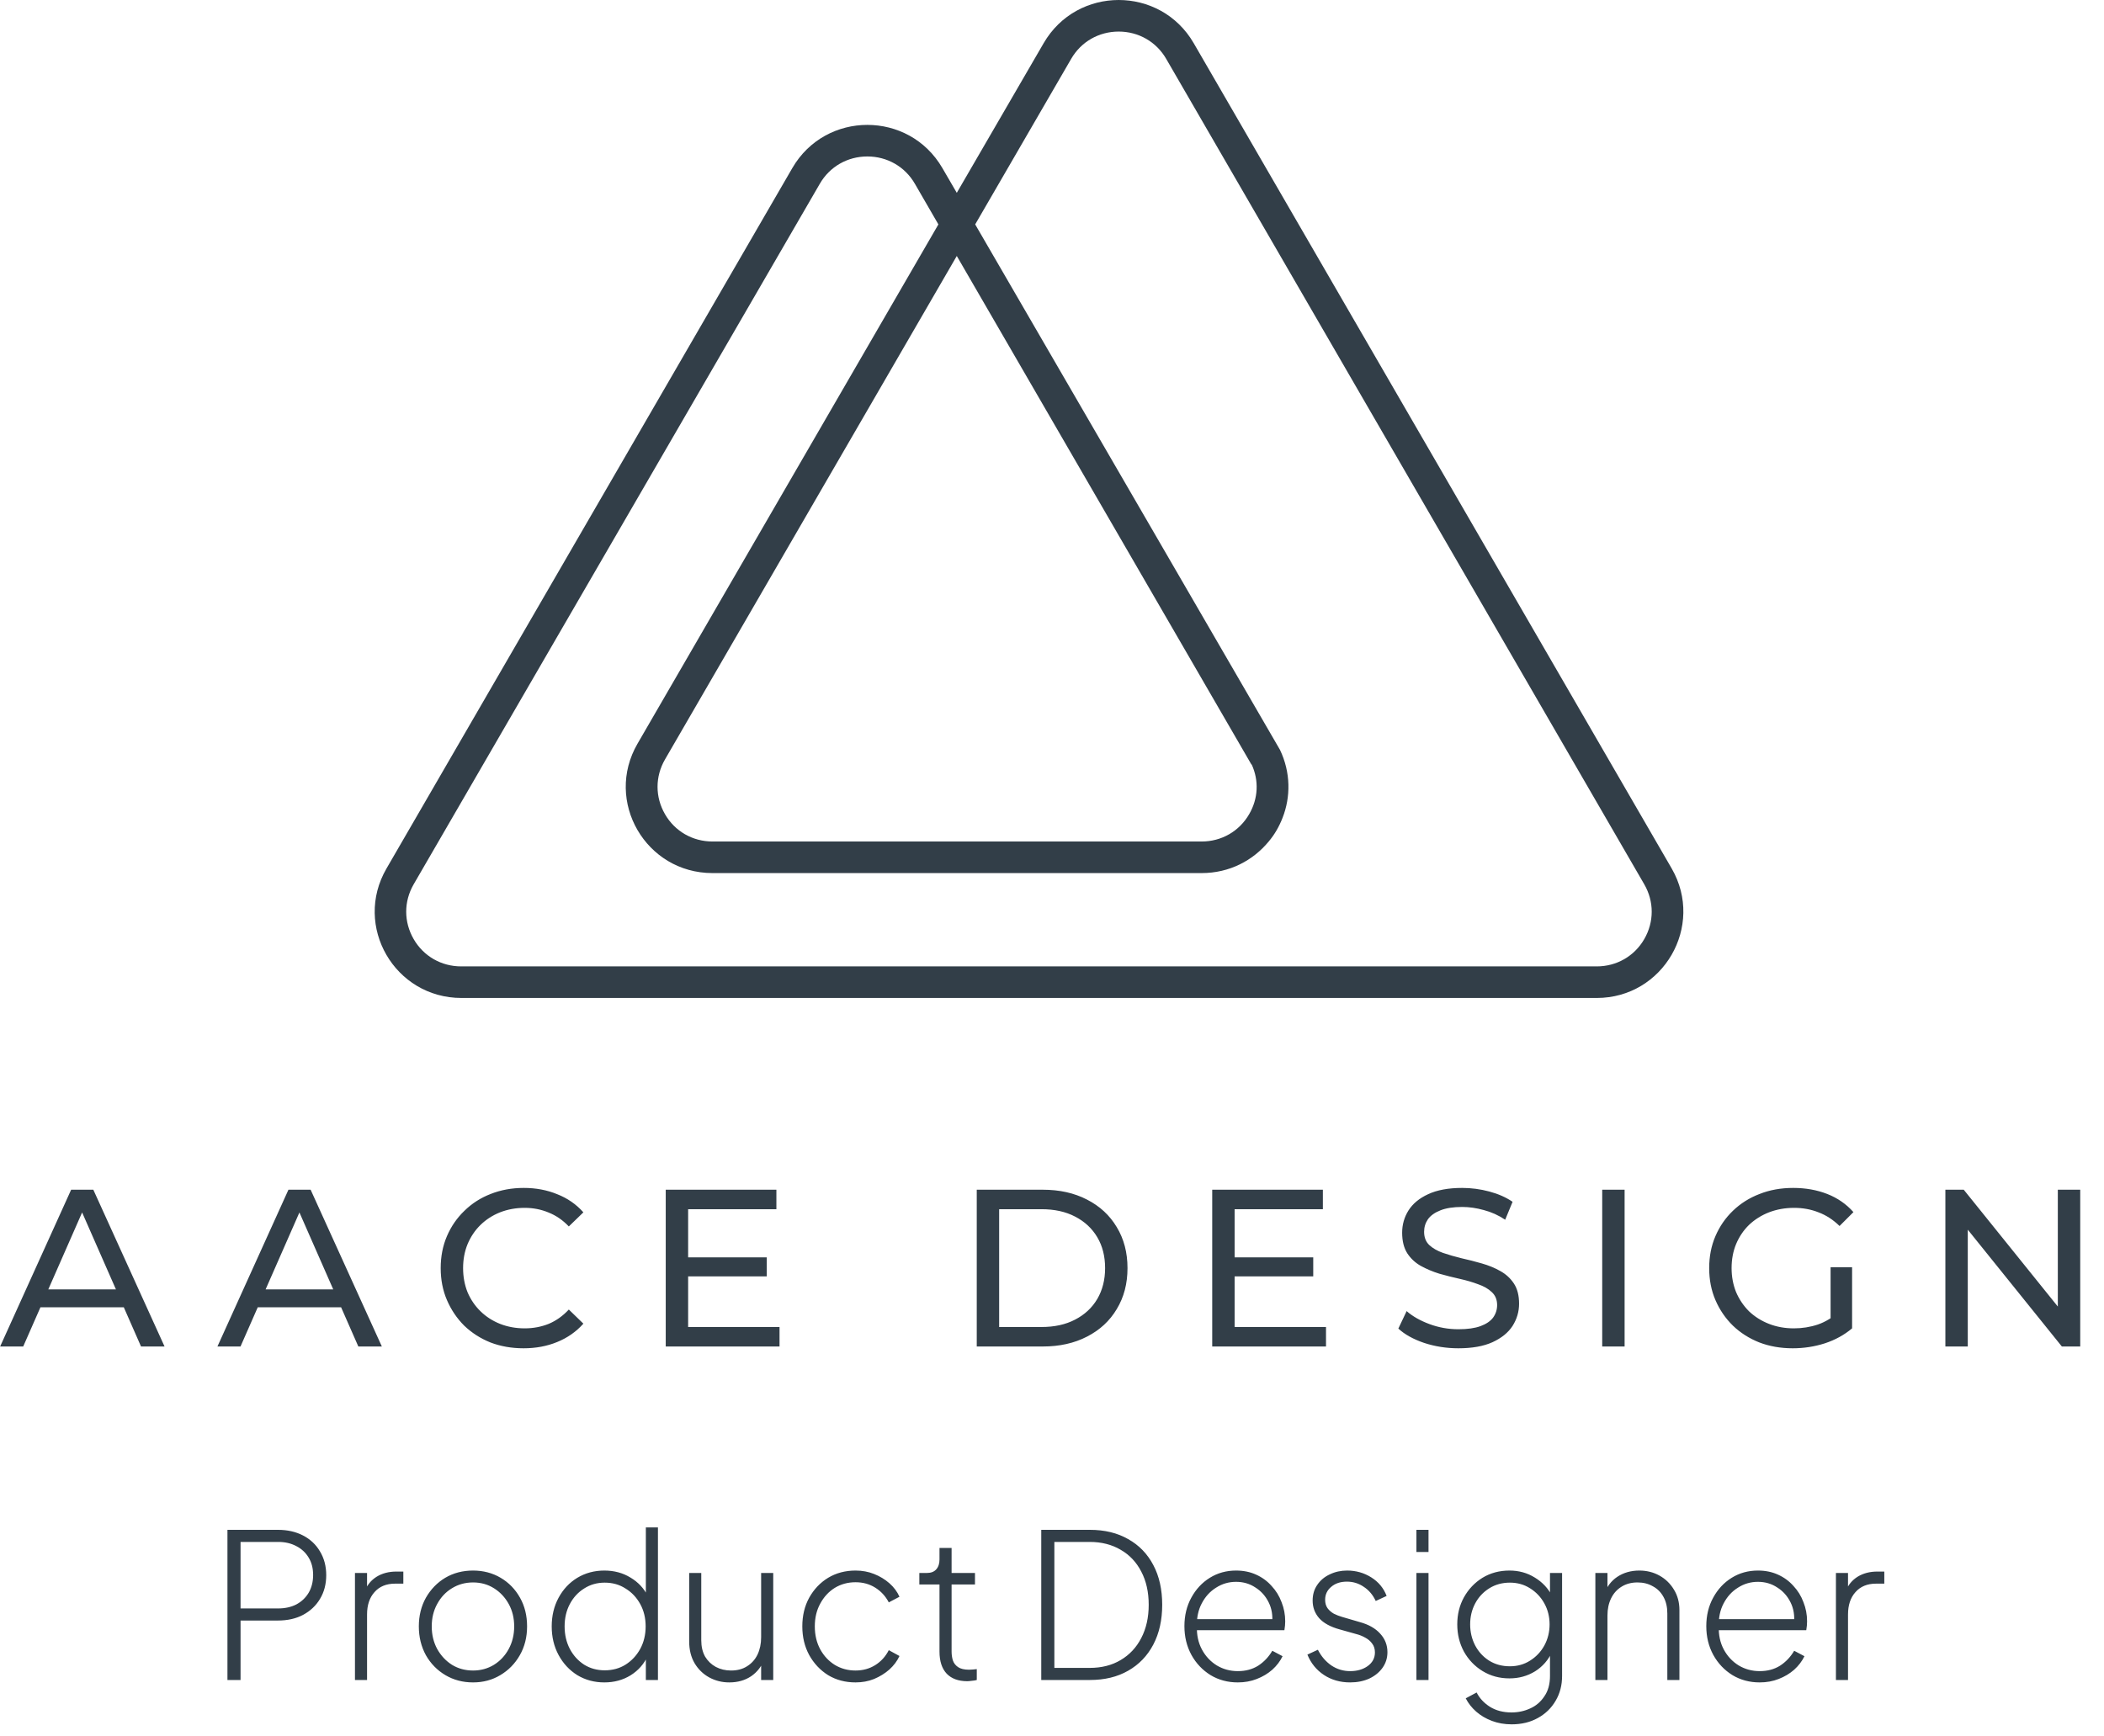 <svg width="263" height="217" viewBox="0 0 263 217" fill="none" xmlns="http://www.w3.org/2000/svg">
<path d="M28.431 210.026V191.253H34.73C35.923 191.253 36.973 191.488 37.88 191.959C38.787 192.429 39.493 193.093 39.996 193.949C40.517 194.806 40.778 195.797 40.778 196.923C40.778 198.048 40.517 199.039 39.996 199.896C39.493 200.736 38.787 201.4 37.88 201.887C36.99 202.357 35.94 202.592 34.73 202.592H30.069V210.026H28.431ZM30.069 201.08H34.781C35.637 201.08 36.393 200.912 37.048 200.576C37.703 200.224 38.216 199.736 38.585 199.115C38.955 198.477 39.14 197.737 39.14 196.898C39.14 196.058 38.955 195.335 38.585 194.731C38.216 194.109 37.703 193.63 37.048 193.294C36.393 192.941 35.637 192.765 34.781 192.765H30.069V201.08ZM44.37 210.026V196.646H45.882V199.14L45.604 198.913C45.89 198.157 46.377 197.561 47.066 197.124C47.772 196.688 48.603 196.469 49.56 196.469H50.417V197.981H49.384C48.292 197.981 47.435 198.334 46.814 199.039C46.192 199.728 45.882 200.66 45.882 201.836V210.026H44.37ZM59.132 210.328C57.856 210.328 56.705 210.026 55.68 209.421C54.656 208.816 53.841 207.985 53.236 206.926C52.648 205.851 52.354 204.65 52.354 203.323C52.354 201.996 52.648 200.803 53.236 199.745C53.841 198.687 54.647 197.855 55.655 197.25C56.68 196.646 57.839 196.343 59.132 196.343C60.409 196.343 61.56 196.646 62.584 197.25C63.609 197.855 64.415 198.687 65.004 199.745C65.591 200.786 65.885 201.979 65.885 203.323C65.885 204.667 65.583 205.868 64.978 206.926C64.374 207.985 63.559 208.816 62.534 209.421C61.526 210.026 60.392 210.328 59.132 210.328ZM59.132 208.841C60.09 208.841 60.955 208.606 61.728 208.136C62.517 207.649 63.139 206.985 63.592 206.145C64.046 205.305 64.273 204.365 64.273 203.323C64.273 202.281 64.046 201.349 63.592 200.526C63.139 199.703 62.526 199.048 61.753 198.561C60.98 198.073 60.107 197.83 59.132 197.83C58.158 197.83 57.276 198.073 56.487 198.561C55.714 199.031 55.101 199.686 54.647 200.526C54.194 201.349 53.967 202.281 53.967 203.323C53.967 204.365 54.194 205.305 54.647 206.145C55.117 206.985 55.739 207.649 56.512 208.136C57.285 208.606 58.158 208.841 59.132 208.841ZM75.541 210.328C74.298 210.328 73.172 210.026 72.164 209.421C71.173 208.799 70.392 207.959 69.821 206.901C69.25 205.843 68.964 204.65 68.964 203.323C68.964 201.996 69.25 200.803 69.821 199.745C70.392 198.687 71.173 197.855 72.164 197.25C73.172 196.646 74.298 196.343 75.541 196.343C76.767 196.343 77.859 196.637 78.816 197.225C79.774 197.796 80.496 198.569 80.984 199.543L80.731 200.022V190.951H82.243V210.026H80.731V206.624L80.984 206.977C80.513 208.018 79.791 208.841 78.816 209.446C77.859 210.034 76.767 210.328 75.541 210.328ZM75.591 208.816C76.565 208.816 77.431 208.581 78.186 208.111C78.959 207.623 79.572 206.968 80.026 206.145C80.48 205.305 80.706 204.365 80.706 203.323C80.706 202.281 80.48 201.349 80.026 200.526C79.572 199.703 78.959 199.056 78.186 198.586C77.431 198.099 76.565 197.855 75.591 197.855C74.634 197.855 73.777 198.099 73.021 198.586C72.265 199.056 71.669 199.703 71.232 200.526C70.795 201.349 70.577 202.281 70.577 203.323C70.577 204.365 70.795 205.305 71.232 206.145C71.669 206.968 72.265 207.623 73.021 208.111C73.777 208.581 74.634 208.816 75.591 208.816ZM91.161 210.328C90.254 210.328 89.414 210.118 88.641 209.698C87.885 209.278 87.28 208.69 86.827 207.934C86.373 207.161 86.147 206.246 86.147 205.188V196.646H87.658V205.062C87.658 205.851 87.818 206.532 88.137 207.103C88.473 207.657 88.918 208.085 89.473 208.388C90.044 208.69 90.682 208.841 91.388 208.841C92.16 208.841 92.824 208.665 93.378 208.312C93.949 207.959 94.386 207.472 94.689 206.851C94.991 206.212 95.142 205.49 95.142 204.684V196.646H96.654V210.026H95.142V207.304L95.52 207.43C95.218 208.304 94.68 209.009 93.907 209.547C93.135 210.068 92.219 210.328 91.161 210.328ZM106.941 210.328C105.665 210.328 104.522 210.026 103.515 209.421C102.523 208.799 101.734 207.959 101.146 206.901C100.575 205.843 100.289 204.65 100.289 203.323C100.289 201.979 100.575 200.786 101.146 199.745C101.734 198.687 102.523 197.855 103.515 197.25C104.522 196.646 105.665 196.343 106.941 196.343C107.781 196.343 108.554 196.486 109.26 196.772C109.982 197.057 110.62 197.443 111.175 197.931C111.729 198.418 112.149 198.981 112.435 199.619L111.099 200.324C110.696 199.552 110.133 198.939 109.411 198.485C108.688 198.031 107.865 197.805 106.941 197.805C105.984 197.805 105.119 198.04 104.346 198.51C103.59 198.981 102.985 199.636 102.532 200.476C102.078 201.299 101.851 202.248 101.851 203.323C101.851 204.398 102.078 205.356 102.532 206.196C102.985 207.019 103.59 207.665 104.346 208.136C105.119 208.606 105.984 208.841 106.941 208.841C107.865 208.841 108.688 208.615 109.411 208.161C110.133 207.707 110.696 207.086 111.099 206.296L112.435 207.027C112.149 207.649 111.729 208.211 111.175 208.715C110.62 209.203 109.982 209.597 109.26 209.9C108.554 210.185 107.781 210.328 106.941 210.328ZM120.914 210.177C119.805 210.177 118.949 209.866 118.344 209.244C117.739 208.606 117.437 207.682 117.437 206.473V198.082H114.917V196.646H115.874C116.378 196.646 116.765 196.494 117.034 196.192C117.302 195.89 117.437 195.478 117.437 194.957V193.521H118.949V196.646H121.872V198.082H118.949V206.473C118.949 206.842 118.999 207.203 119.1 207.556C119.217 207.909 119.436 208.195 119.755 208.413C120.074 208.631 120.536 208.741 121.141 208.741C121.275 208.741 121.435 208.732 121.62 208.715C121.821 208.699 121.981 208.682 122.098 208.665V210.026C121.914 210.076 121.704 210.11 121.468 210.126C121.233 210.16 121.048 210.177 120.914 210.177ZM130.157 210.026V191.253H136.23C138.078 191.253 139.674 191.64 141.018 192.412C142.378 193.168 143.428 194.252 144.167 195.663C144.907 197.057 145.276 198.712 145.276 200.627C145.276 202.525 144.907 204.18 144.167 205.591C143.428 207.002 142.378 208.094 141.018 208.867C139.674 209.639 138.078 210.026 136.23 210.026H130.157ZM131.795 208.514H136.205C137.7 208.514 138.993 208.186 140.085 207.531C141.194 206.876 142.051 205.96 142.656 204.784C143.277 203.592 143.588 202.206 143.588 200.627C143.588 199.031 143.277 197.645 142.656 196.469C142.051 195.293 141.194 194.386 140.085 193.748C138.977 193.093 137.683 192.765 136.205 192.765H131.795V208.514ZM154.729 210.328C153.47 210.328 152.336 210.026 151.328 209.421C150.32 208.799 149.522 207.959 148.934 206.901C148.346 205.826 148.052 204.625 148.052 203.298C148.052 201.971 148.338 200.786 148.909 199.745C149.48 198.687 150.253 197.855 151.227 197.25C152.201 196.646 153.293 196.343 154.503 196.343C155.427 196.343 156.258 196.511 156.997 196.847C157.753 197.183 158.4 197.653 158.937 198.258C159.492 198.846 159.912 199.527 160.197 200.299C160.5 201.055 160.651 201.853 160.651 202.693C160.651 202.861 160.643 203.037 160.626 203.222C160.609 203.407 160.584 203.6 160.55 203.802H148.934V202.416H159.693L159.013 202.945C159.114 201.971 158.971 201.097 158.585 200.324C158.198 199.535 157.644 198.913 156.922 198.46C156.216 197.989 155.41 197.754 154.503 197.754C153.596 197.754 152.764 197.998 152.008 198.485C151.252 198.955 150.656 199.611 150.219 200.45C149.782 201.274 149.581 202.231 149.614 203.323C149.581 204.415 149.791 205.381 150.244 206.221C150.698 207.061 151.319 207.724 152.109 208.211C152.898 208.682 153.772 208.917 154.729 208.917C155.704 208.917 156.552 208.69 157.274 208.237C157.997 207.766 158.585 207.145 159.038 206.372L160.323 207.052C160.021 207.674 159.593 208.237 159.038 208.741C158.484 209.228 157.837 209.614 157.098 209.9C156.376 210.185 155.586 210.328 154.729 210.328ZM168.767 210.328C167.524 210.328 166.432 210.017 165.491 209.396C164.551 208.774 163.862 207.926 163.425 206.851L164.735 206.246C165.155 207.069 165.718 207.724 166.424 208.211C167.129 208.682 167.91 208.917 168.767 208.917C169.641 208.917 170.371 208.707 170.959 208.287C171.564 207.85 171.866 207.279 171.866 206.574C171.866 206.137 171.749 205.767 171.514 205.465C171.295 205.162 171.01 204.919 170.657 204.734C170.304 204.532 169.926 204.381 169.523 204.281L167.457 203.701C166.298 203.382 165.441 202.911 164.887 202.29C164.349 201.668 164.08 200.938 164.08 200.098C164.08 199.342 164.273 198.687 164.66 198.132C165.046 197.561 165.567 197.124 166.222 196.822C166.877 196.503 167.6 196.343 168.389 196.343C169.498 196.343 170.506 196.629 171.413 197.2C172.32 197.771 172.958 198.544 173.328 199.518L171.967 200.148C171.614 199.392 171.119 198.804 170.48 198.384C169.842 197.947 169.137 197.729 168.364 197.729C167.558 197.729 166.902 197.947 166.398 198.384C165.894 198.804 165.642 199.342 165.642 199.997C165.642 200.417 165.743 200.77 165.945 201.055C166.146 201.324 166.407 201.551 166.726 201.736C167.062 201.904 167.406 202.038 167.759 202.139L170.002 202.794C171.094 203.096 171.934 203.575 172.522 204.23C173.126 204.885 173.429 205.658 173.429 206.548C173.429 207.271 173.227 207.917 172.824 208.489C172.421 209.06 171.866 209.513 171.161 209.849C170.455 210.168 169.657 210.328 168.767 210.328ZM177.052 210.026V196.646H178.564V210.026H177.052ZM177.052 194.025V191.253H178.564V194.025H177.052ZM188.961 215.569C188.071 215.569 187.248 215.426 186.492 215.141C185.736 214.855 185.081 214.469 184.526 213.982C183.972 213.495 183.535 212.94 183.216 212.319L184.577 211.588C184.946 212.31 185.501 212.907 186.24 213.377C186.996 213.847 187.894 214.082 188.936 214.082C189.776 214.082 190.557 213.915 191.279 213.579C192.002 213.259 192.59 212.755 193.043 212.067C193.514 211.395 193.749 210.546 193.749 209.522V206.12L194.026 206.473C193.556 207.514 192.842 208.337 191.884 208.942C190.927 209.53 189.86 209.824 188.684 209.824C187.441 209.824 186.324 209.522 185.333 208.917C184.342 208.312 183.56 207.497 182.989 206.473C182.435 205.448 182.158 204.314 182.158 203.071C182.158 201.828 182.435 200.702 182.989 199.694C183.56 198.67 184.333 197.855 185.307 197.25C186.299 196.646 187.424 196.343 188.684 196.343C189.86 196.343 190.918 196.637 191.859 197.225C192.8 197.796 193.522 198.569 194.026 199.543L193.749 200.022V196.646H195.261V209.522C195.261 210.681 194.992 211.714 194.454 212.621C193.917 213.545 193.169 214.267 192.212 214.788C191.271 215.309 190.187 215.569 188.961 215.569ZM188.734 208.312C189.675 208.312 190.515 208.077 191.254 207.607C192.01 207.136 192.606 206.506 193.043 205.717C193.48 204.91 193.698 204.029 193.698 203.071C193.698 202.113 193.48 201.24 193.043 200.45C192.606 199.661 192.01 199.031 191.254 198.561C190.515 198.09 189.675 197.855 188.734 197.855C187.777 197.855 186.92 198.09 186.164 198.561C185.408 199.031 184.82 199.661 184.4 200.45C183.98 201.24 183.77 202.113 183.77 203.071C183.77 204.029 183.98 204.91 184.4 205.717C184.82 206.506 185.4 207.136 186.139 207.607C186.895 208.077 187.76 208.312 188.734 208.312ZM199.42 210.026V196.646H200.932V199.342L200.554 199.241C200.857 198.351 201.394 197.645 202.167 197.124C202.957 196.604 203.872 196.343 204.914 196.343C205.838 196.343 206.677 196.553 207.433 196.973C208.189 197.393 208.794 197.981 209.248 198.737C209.701 199.476 209.928 200.324 209.928 201.282V210.026H208.416V201.71C208.416 200.904 208.257 200.215 207.937 199.644C207.618 199.056 207.173 198.611 206.602 198.309C206.047 197.989 205.409 197.83 204.687 197.83C203.931 197.83 203.267 198.006 202.696 198.359C202.125 198.712 201.688 199.199 201.386 199.82C201.084 200.442 200.932 201.156 200.932 201.962V210.026H199.42ZM219.963 210.328C218.704 210.328 217.57 210.026 216.562 209.421C215.554 208.799 214.756 207.959 214.168 206.901C213.58 205.826 213.286 204.625 213.286 203.298C213.286 201.971 213.572 200.786 214.143 199.745C214.714 198.687 215.487 197.855 216.461 197.25C217.435 196.646 218.527 196.343 219.737 196.343C220.661 196.343 221.492 196.511 222.231 196.847C222.987 197.183 223.634 197.653 224.171 198.258C224.726 198.846 225.146 199.527 225.431 200.299C225.734 201.055 225.885 201.853 225.885 202.693C225.885 202.861 225.877 203.037 225.86 203.222C225.843 203.407 225.818 203.6 225.784 203.802H214.168V202.416H224.927L224.247 202.945C224.348 201.971 224.205 201.097 223.819 200.324C223.432 199.535 222.878 198.913 222.156 198.46C221.45 197.989 220.644 197.754 219.737 197.754C218.83 197.754 217.998 197.998 217.242 198.485C216.486 198.955 215.89 199.611 215.453 200.45C215.016 201.274 214.815 202.231 214.848 203.323C214.815 204.415 215.025 205.381 215.478 206.221C215.932 207.061 216.553 207.724 217.343 208.211C218.132 208.682 219.006 208.917 219.963 208.917C220.938 208.917 221.786 208.69 222.508 208.237C223.231 207.766 223.819 207.145 224.272 206.372L225.557 207.052C225.255 207.674 224.827 208.237 224.272 208.741C223.718 209.228 223.071 209.614 222.332 209.9C221.61 210.185 220.82 210.328 219.963 210.328ZM229.491 210.026V196.646H231.002V199.14L230.725 198.913C231.011 198.157 231.498 197.561 232.187 197.124C232.892 196.688 233.724 196.469 234.681 196.469H235.538V197.981H234.505C233.413 197.981 232.556 198.334 231.935 199.039C231.313 199.728 231.002 200.66 231.002 201.836V210.026H229.491Z" fill="#323E48"/>
<path d="M0.017 168.333L8.893 148.733H11.665L20.569 168.333H17.629L9.705 150.301H10.825L2.901 168.333H0.017ZM3.797 163.433L4.553 161.193H15.585L16.397 163.433H3.797ZM27.18 168.333L36.056 148.733H38.828L47.732 168.333H44.792L36.868 150.301H37.988L30.064 168.333H27.18ZM30.96 163.433L31.716 161.193H42.748L43.56 163.433H30.96ZM65.447 168.557C63.953 168.557 62.572 168.314 61.303 167.829C60.052 167.325 58.96 166.625 58.027 165.729C57.112 164.814 56.393 163.75 55.871 162.537C55.348 161.324 55.087 159.989 55.087 158.533C55.087 157.077 55.348 155.742 55.871 154.529C56.393 153.316 57.121 152.261 58.055 151.365C58.988 150.45 60.08 149.75 61.331 149.265C62.6 148.761 63.981 148.509 65.475 148.509C66.987 148.509 68.377 148.77 69.647 149.293C70.935 149.797 72.027 150.553 72.923 151.561L71.103 153.325C70.356 152.541 69.516 151.962 68.583 151.589C67.649 151.197 66.651 151.001 65.587 151.001C64.485 151.001 63.459 151.188 62.507 151.561C61.573 151.934 60.761 152.457 60.071 153.129C59.38 153.801 58.839 154.604 58.447 155.537C58.073 156.452 57.887 157.45 57.887 158.533C57.887 159.616 58.073 160.624 58.447 161.557C58.839 162.472 59.38 163.265 60.071 163.937C60.761 164.609 61.573 165.132 62.507 165.505C63.459 165.878 64.485 166.065 65.587 166.065C66.651 166.065 67.649 165.878 68.583 165.505C69.516 165.113 70.356 164.516 71.103 163.713L72.923 165.477C72.027 166.485 70.935 167.25 69.647 167.773C68.377 168.296 66.977 168.557 65.447 168.557ZM85.765 157.189H95.845V159.569H85.765V157.189ZM86.017 165.897H97.441V168.333H83.217V148.733H97.049V151.169H86.017V165.897ZM122.094 168.333V148.733H130.354C132.445 148.733 134.284 149.144 135.87 149.965C137.476 150.786 138.717 151.934 139.594 153.409C140.49 154.884 140.938 156.592 140.938 158.533C140.938 160.474 140.49 162.182 139.594 163.657C138.717 165.132 137.476 166.28 135.87 167.101C134.284 167.922 132.445 168.333 130.354 168.333H122.094ZM124.894 165.897H130.186C131.81 165.897 133.21 165.589 134.386 164.973C135.581 164.357 136.505 163.498 137.158 162.397C137.812 161.277 138.138 159.989 138.138 158.533C138.138 157.058 137.812 155.77 137.158 154.669C136.505 153.568 135.581 152.709 134.386 152.093C133.21 151.477 131.81 151.169 130.186 151.169H124.894V165.897ZM154.075 157.189H164.155V159.569H154.075V157.189ZM154.327 165.897H165.751V168.333H151.527V148.733H165.359V151.169H154.327V165.897ZM182.297 168.557C180.804 168.557 179.376 168.333 178.013 167.885C176.65 167.418 175.577 166.821 174.793 166.093L175.829 163.909C176.576 164.562 177.528 165.104 178.685 165.533C179.842 165.962 181.046 166.177 182.297 166.177C183.436 166.177 184.36 166.046 185.069 165.785C185.778 165.524 186.301 165.169 186.637 164.721C186.973 164.254 187.141 163.732 187.141 163.153C187.141 162.481 186.917 161.94 186.469 161.529C186.04 161.118 185.47 160.792 184.761 160.549C184.07 160.288 183.305 160.064 182.465 159.877C181.625 159.69 180.776 159.476 179.917 159.233C179.077 158.972 178.302 158.645 177.593 158.253C176.902 157.861 176.342 157.338 175.913 156.685C175.484 156.013 175.269 155.154 175.269 154.109C175.269 153.101 175.53 152.177 176.053 151.337C176.594 150.478 177.416 149.797 178.517 149.293C179.637 148.77 181.056 148.509 182.773 148.509C183.912 148.509 185.041 148.658 186.161 148.957C187.281 149.256 188.252 149.685 189.073 150.245L188.149 152.485C187.309 151.925 186.422 151.524 185.489 151.281C184.556 151.02 183.65 150.889 182.773 150.889C181.672 150.889 180.766 151.029 180.057 151.309C179.348 151.589 178.825 151.962 178.489 152.429C178.172 152.896 178.013 153.418 178.013 153.997C178.013 154.688 178.228 155.238 178.657 155.649C179.105 156.06 179.674 156.386 180.365 156.629C181.074 156.872 181.849 157.096 182.689 157.301C183.529 157.488 184.369 157.702 185.209 157.945C186.068 158.188 186.842 158.505 187.533 158.897C188.242 159.289 188.812 159.812 189.241 160.465C189.67 161.118 189.885 161.958 189.885 162.985C189.885 163.974 189.614 164.898 189.073 165.757C188.532 166.597 187.692 167.278 186.553 167.801C185.433 168.305 184.014 168.557 182.297 168.557ZM200.276 168.333V148.733H203.076V168.333H200.276ZM224.092 168.557C222.58 168.557 221.189 168.314 219.92 167.829C218.65 167.325 217.549 166.625 216.616 165.729C215.682 164.814 214.954 163.75 214.432 162.537C213.909 161.324 213.648 159.989 213.648 158.533C213.648 157.077 213.909 155.742 214.432 154.529C214.954 153.316 215.682 152.261 216.616 151.365C217.568 150.45 218.678 149.75 219.948 149.265C221.217 148.761 222.617 148.509 224.148 148.509C225.697 148.509 227.116 148.761 228.404 149.265C229.692 149.769 230.784 150.525 231.68 151.533L229.944 153.269C229.141 152.485 228.264 151.916 227.312 151.561C226.378 151.188 225.361 151.001 224.26 151.001C223.14 151.001 222.094 151.188 221.124 151.561C220.172 151.934 219.341 152.457 218.632 153.129C217.941 153.801 217.4 154.604 217.008 155.537C216.634 156.452 216.448 157.45 216.448 158.533C216.448 159.597 216.634 160.596 217.008 161.529C217.4 162.444 217.941 163.246 218.632 163.937C219.341 164.609 220.172 165.132 221.124 165.505C222.076 165.878 223.112 166.065 224.232 166.065C225.277 166.065 226.276 165.906 227.228 165.589C228.198 165.253 229.094 164.702 229.916 163.937L231.512 166.065C230.541 166.886 229.402 167.512 228.096 167.941C226.808 168.352 225.473 168.557 224.092 168.557ZM228.824 165.701V158.421H231.512V166.065L228.824 165.701ZM243.172 168.333V148.733H245.468L258.432 164.833H257.228V148.733H260.028V168.333H257.732L244.768 152.233H245.972V168.333H243.172Z" fill="#323E48"/>
<g clip-path="url(#clip0_167_910)">
<path d="M208.968 108.585L149.211 5.392C147.124 1.797 143.48 0 139.835 0C136.191 0 132.547 1.797 130.46 5.392L119.598 24.107L117.794 21.005C115.706 17.41 112.062 15.613 108.418 15.613C104.774 15.613 101.13 17.41 99.043 21.005L48.308 108.585C44.133 115.775 49.334 124.762 57.684 124.762H199.592C207.906 124.762 213.107 115.775 208.968 108.585ZM156.464 95.58C157.384 97.589 157.278 99.845 156.146 101.783C154.907 103.933 152.678 105.202 150.202 105.202H89.065C86.589 105.202 84.36 103.933 83.122 101.783C81.883 99.633 81.883 97.096 83.122 94.946L119.598 32.001L156.429 95.58H156.464ZM205.536 117.396C204.297 119.546 202.069 120.815 199.592 120.815H57.648C55.172 120.815 52.943 119.546 51.704 117.396C50.466 115.246 50.466 112.709 51.704 110.559L102.474 22.979C103.713 20.829 105.942 19.56 108.418 19.56C110.895 19.56 113.124 20.829 114.362 22.979L117.299 28.054L79.69 92.972C75.515 100.162 80.716 109.149 89.065 109.149H150.202C153.704 109.149 156.641 107.563 158.587 105.202C159.33 104.321 159.896 103.334 160.32 102.241C161.346 99.633 161.346 96.567 160.002 93.748L121.898 28.054L133.892 7.366C135.13 5.216 137.359 3.947 139.835 3.947C142.312 3.947 144.541 5.216 145.779 7.366L205.536 110.559C206.774 112.709 206.774 115.246 205.536 117.396Z" fill="#323E48"/>
</g>
<defs>
<clipPath id="clip0_167_910">
<rect width="166.285" height="126.877" fill="white" transform="translate(46.836)"/>
</clipPath>
</defs>
</svg>
